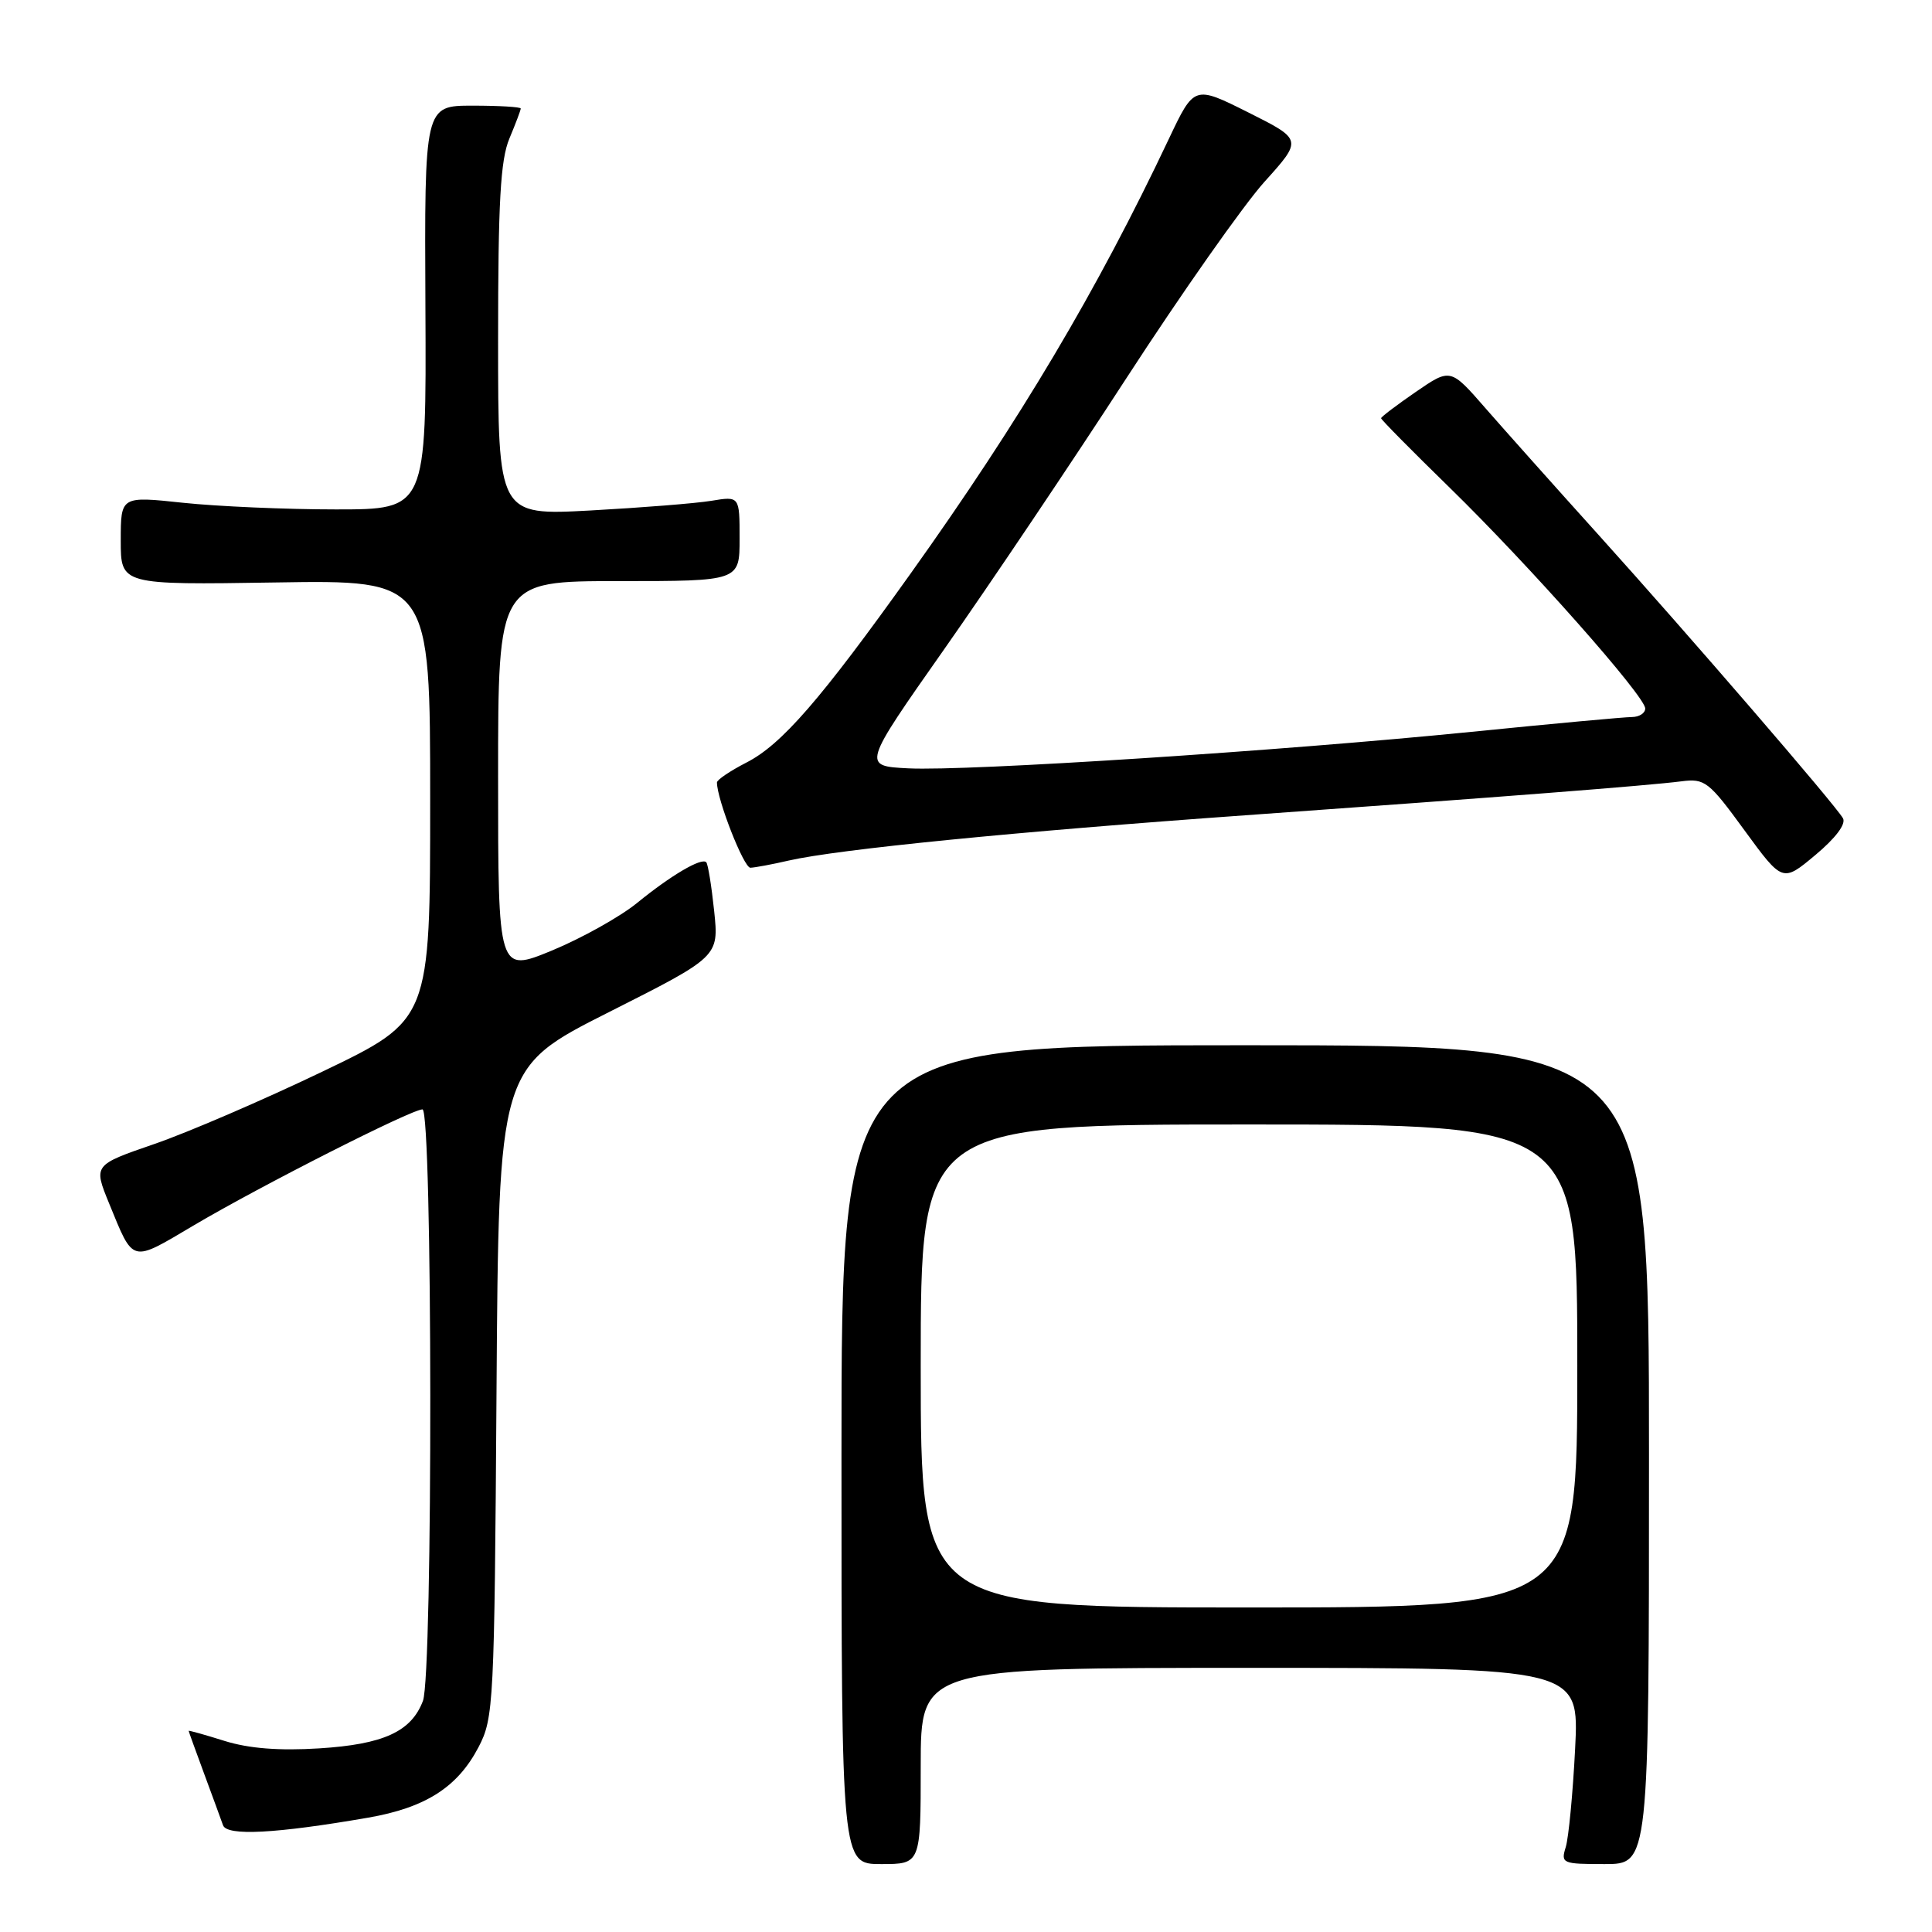 <?xml version="1.0" encoding="UTF-8" standalone="no"?>
<!DOCTYPE svg PUBLIC "-//W3C//DTD SVG 1.1//EN" "http://www.w3.org/Graphics/SVG/1.1/DTD/svg11.dtd" >
<svg xmlns="http://www.w3.org/2000/svg" xmlns:xlink="http://www.w3.org/1999/xlink" version="1.1" viewBox="0 0 256 256">
 <g >
 <path fill="currentColor"
d=" M 122.00 234.00 C 122.00 221.00 122.00 221.00 165.63 221.00 C 209.26 221.00 209.26 221.00 208.71 231.75 C 208.41 237.66 207.85 243.51 207.47 244.75 C 206.80 246.91 207.01 247.00 212.63 247.00 C 218.50 247.00 218.50 247.00 218.50 192.75 C 218.50 138.50 218.50 138.50 165.00 138.50 C 111.50 138.50 111.50 138.50 111.50 192.75 C 111.50 247.00 111.50 247.00 116.75 247.00 C 122.00 247.00 122.00 247.00 122.00 234.00 Z  M 48.78 240.85 C 56.39 239.53 60.64 236.81 63.41 231.50 C 65.42 227.65 65.51 225.85 65.79 184.49 C 66.08 141.48 66.08 141.48 80.67 134.12 C 95.26 126.76 95.26 126.76 94.63 120.71 C 94.28 117.38 93.81 114.48 93.58 114.25 C 92.94 113.61 88.90 115.99 84.41 119.65 C 82.16 121.48 77.09 124.31 73.16 125.94 C 66.00 128.89 66.00 128.89 66.00 102.94 C 66.00 77.00 66.00 77.00 82.00 77.00 C 98.00 77.00 98.00 77.00 98.00 71.37 C 98.00 65.74 98.00 65.74 94.25 66.36 C 92.19 66.70 84.99 67.27 78.25 67.64 C 66.00 68.30 66.00 68.30 66.00 45.12 C 66.00 26.77 66.31 21.19 67.50 18.35 C 68.33 16.37 69.00 14.59 69.00 14.38 C 69.00 14.17 66.13 14.00 62.62 14.00 C 56.24 14.00 56.24 14.00 56.37 40.75 C 56.50 67.50 56.50 67.50 44.50 67.50 C 37.90 67.50 28.79 67.10 24.25 66.62 C 16.00 65.74 16.00 65.74 16.00 71.62 C 16.00 77.50 16.00 77.50 36.50 77.18 C 57.00 76.85 57.00 76.85 57.00 106.00 C 57.00 135.14 57.00 135.14 42.75 141.98 C 34.91 145.74 24.87 150.07 20.44 151.59 C 12.38 154.37 12.38 154.37 14.45 159.44 C 17.74 167.46 17.27 167.34 25.62 162.40 C 34.49 157.15 54.51 147.00 55.98 147.00 C 57.32 147.00 57.38 221.88 56.04 225.38 C 54.50 229.45 50.81 231.14 42.28 231.67 C 36.98 232.00 32.99 231.69 29.75 230.68 C 27.14 229.86 25.00 229.26 25.00 229.35 C 25.00 229.43 25.92 231.97 27.04 235.00 C 28.16 238.03 29.29 241.11 29.55 241.85 C 30.05 243.31 36.53 242.97 48.78 240.85 Z  M 244.20 108.42 C 243.17 106.62 223.90 84.28 211.90 70.97 C 206.18 64.63 199.41 57.04 196.85 54.11 C 192.20 48.77 192.20 48.77 187.60 51.93 C 185.07 53.67 183.00 55.24 183.00 55.42 C 183.00 55.60 187.09 59.74 192.09 64.62 C 202.68 74.96 218.00 92.26 218.00 93.88 C 218.00 94.50 217.21 95.00 216.25 95.01 C 215.29 95.01 205.72 95.89 195.00 96.97 C 169.68 99.51 128.19 102.20 120.37 101.81 C 114.24 101.50 114.24 101.50 125.13 86.00 C 131.12 77.47 141.98 61.32 149.26 50.10 C 156.54 38.88 164.77 27.18 167.54 24.10 C 172.59 18.50 172.59 18.50 165.41 14.90 C 158.24 11.31 158.24 11.31 154.88 18.40 C 145.36 38.53 135.21 55.61 120.66 76.00 C 108.73 92.72 103.55 98.68 98.89 101.05 C 96.75 102.15 95.00 103.33 95.00 103.68 C 95.00 105.93 98.56 115.00 99.43 114.98 C 100.02 114.96 102.30 114.54 104.50 114.03 C 111.06 112.53 134.68 110.19 165.00 108.03 C 199.18 105.59 218.33 104.10 222.80 103.53 C 225.90 103.13 226.43 103.54 231.15 110.02 C 236.20 116.93 236.20 116.93 240.55 113.29 C 243.23 111.05 244.64 109.18 244.20 108.42 Z  M 122.00 181.00 C 122.00 149.00 122.00 149.00 165.50 149.00 C 209.00 149.00 209.00 149.00 209.00 181.00 C 209.00 213.00 209.00 213.00 165.50 213.00 C 122.00 213.00 122.00 213.00 122.00 181.00 Z "/>
</g>
</svg>